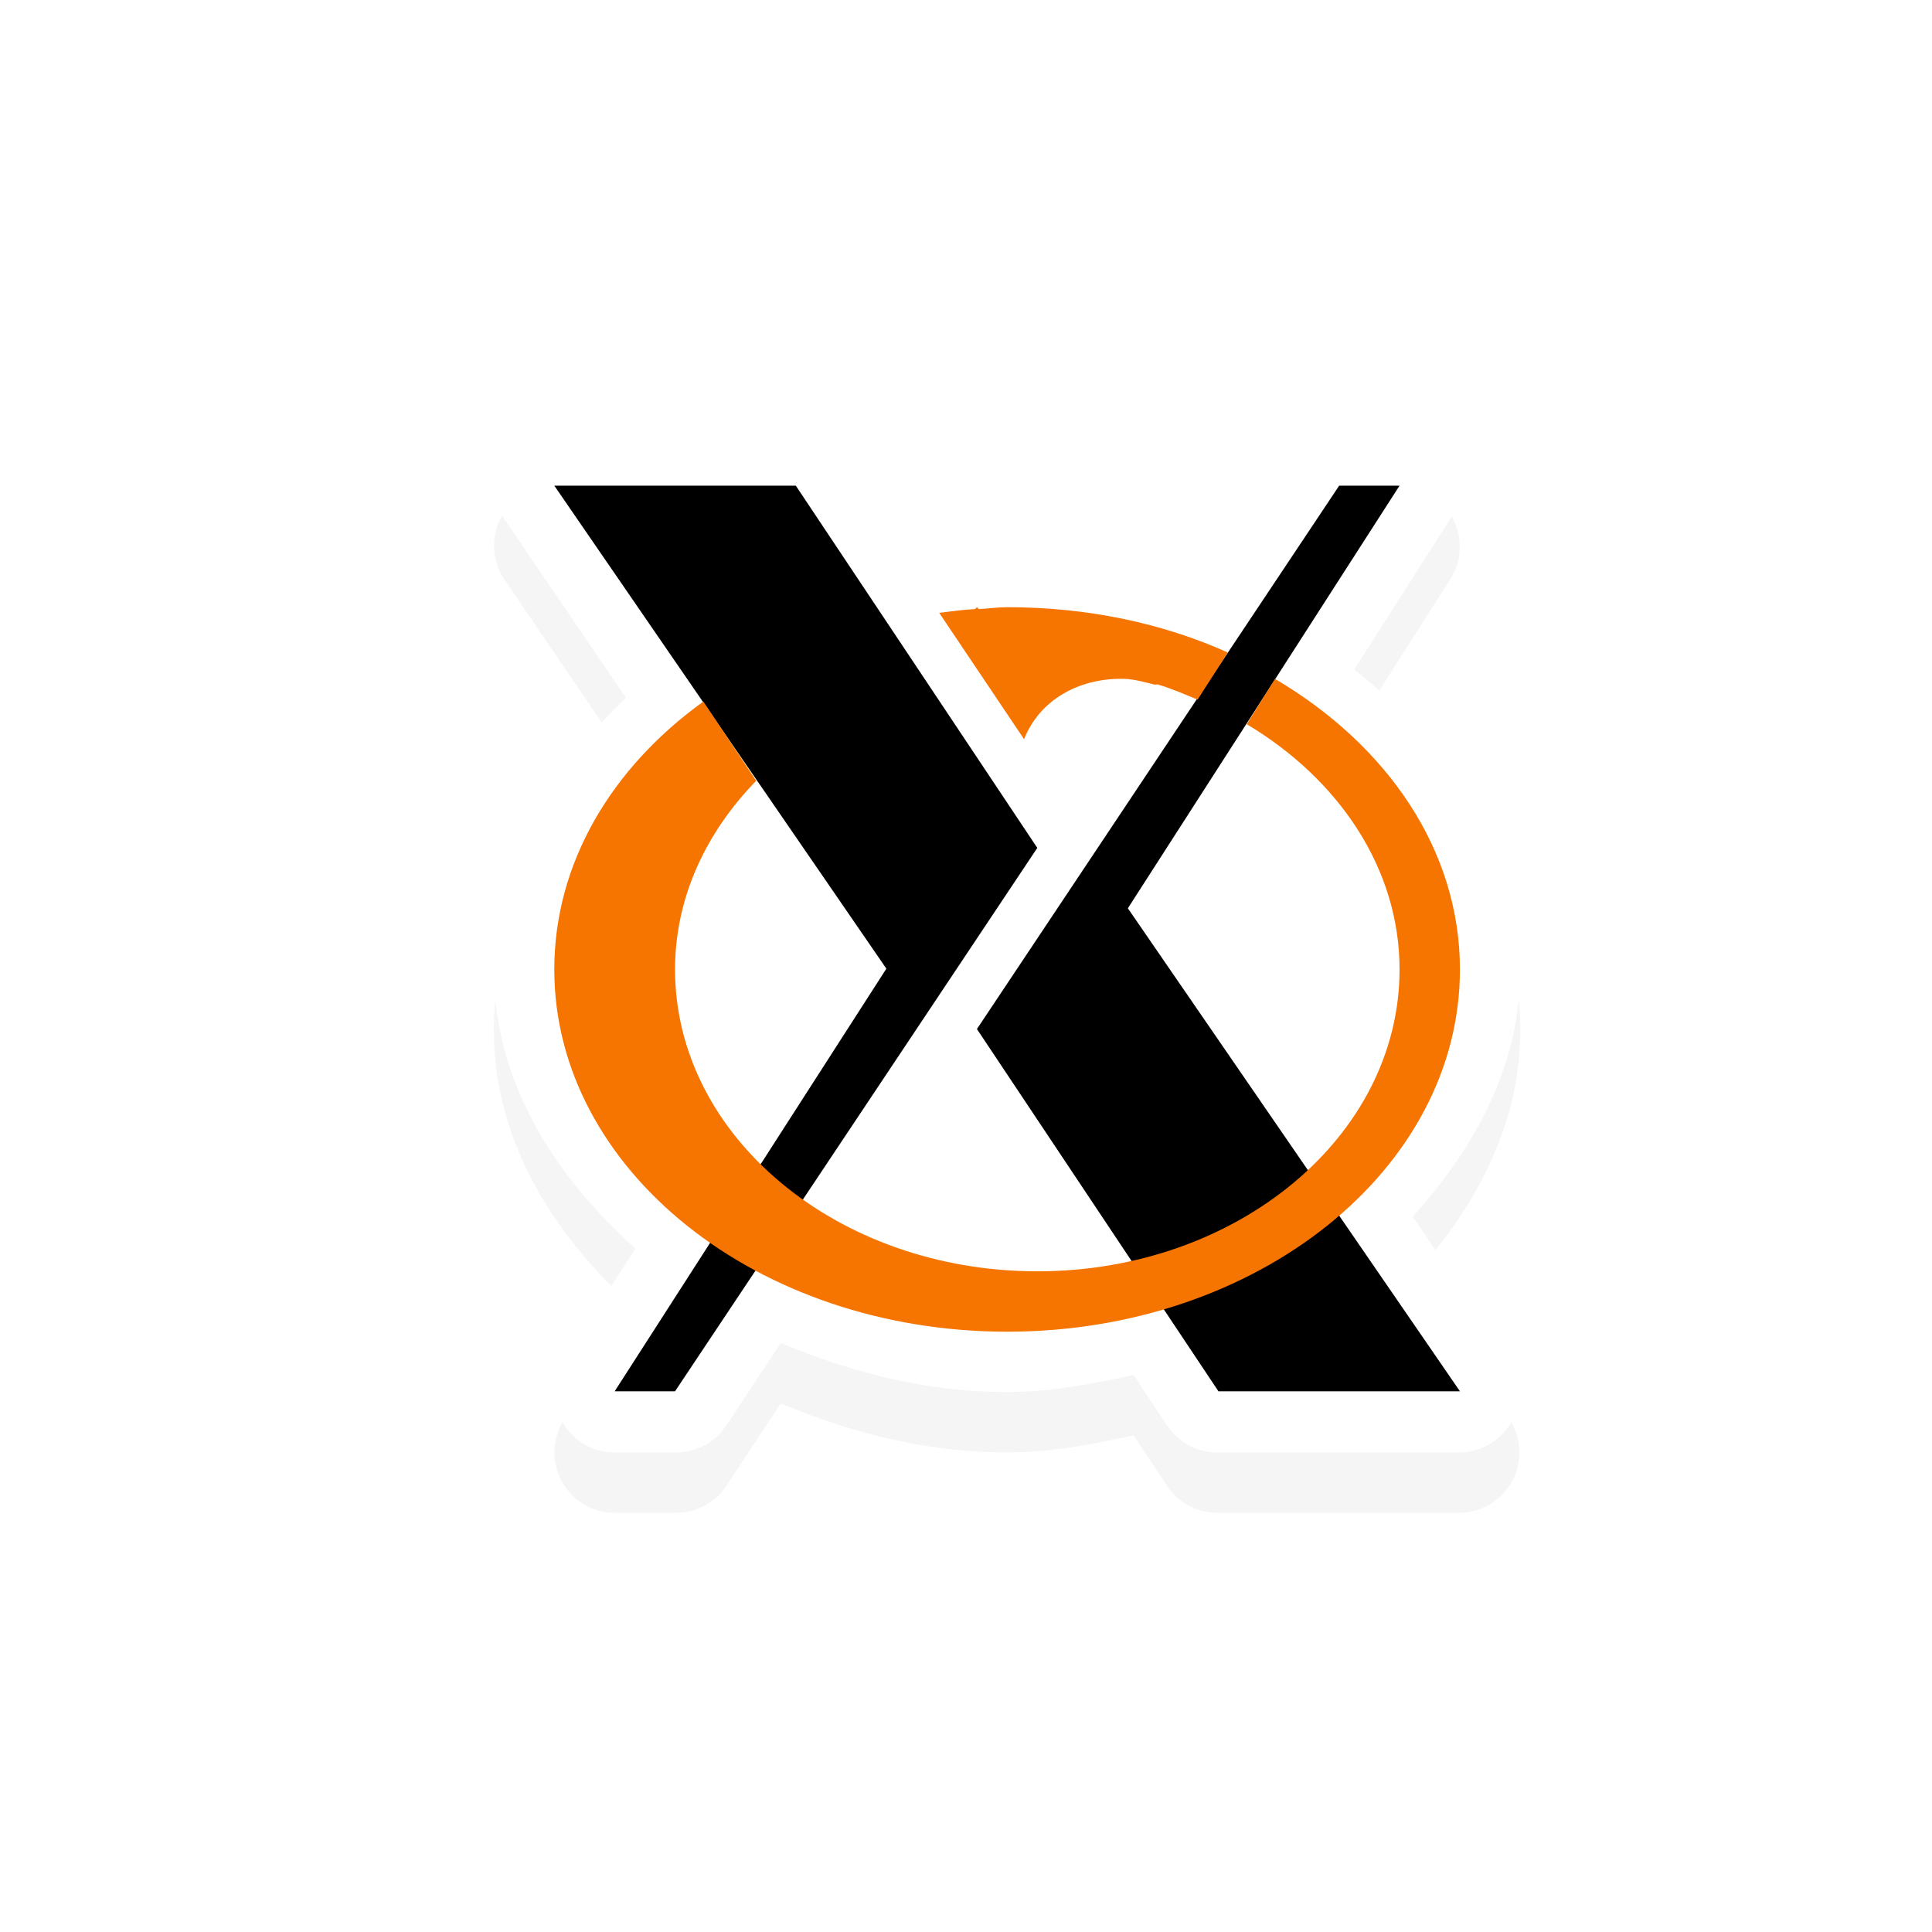 <?xml version="1.0" encoding="UTF-8" standalone="no"?>
<svg
   xmlns:dc="http://purl.org/dc/elements/1.1/"
   xmlns:cc="http://creativecommons.org/ns#"
   xmlns:rdf="http://www.w3.org/1999/02/22-rdf-syntax-ns#"
   xmlns:svg="http://www.w3.org/2000/svg"
   xmlns="http://www.w3.org/2000/svg"
   xmlns:sodipodi="http://sodipodi.sourceforge.net/DTD/sodipodi-0.dtd"
   xmlns:inkscape="http://www.inkscape.org/namespaces/inkscape"
   width="32"
   height="32"
   viewBox="0 0 32 32"
   id="svg2"
   version="1.1"
   inkscape:version="1.0 (4035a4fb49, 2020-05-01)"
   sodipodi:docname="x-cursor.svg">
  <defs
     id="defs4">
    <filter
       style="color-interpolation-filters:sRGB"
       height="1.336"
       y="-0.168"
       width="1.336"
       x="-0.168"
       id="filter8002"
       inkscape:collect="always">
      <feGaussianBlur
         id="feGaussianBlur8004"
         stdDeviation="1.19"
         inkscape:collect="always" />
    </filter>
  </defs>
  <sodipodi:namedview
     id="base"
     pagecolor="#dcdcdc"
     bordercolor="#666666"
     borderopacity="1.0"
     inkscape:pageopacity="0"
     inkscape:pageshadow="2"
     inkscape:zoom="15.839192"
     inkscape:cx="23.173335"
     inkscape:cy="12.364026"
     inkscape:document-units="px"
     inkscape:current-layer="layer1"
     showgrid="false"
     units="px"
     inkscape:document-rotation="0"
     inkscape:window-width="1920"
     inkscape:window-height="932"
     inkscape:window-x="0"
     inkscape:window-y="36"
     inkscape:window-maximized="1" />
  <g
     inkscape:label="Layer 1"
     inkscape:groupmode="layer"
     id="layer1"
     transform="translate(0,-1020.362)">
    <g
       transform="translate(-273.819,174.044)"
       style="display:inline"
       id="g12736"
       inkscape:export-filename="/home/spooky/Downloads/capitaine-cursors/x-cursor.png"
       inkscape:export-xdpi="429.86514"
       inkscape:export-ydpi="429.86514">
      <path
         inkscape:connector-curvature="0"
         style="color:#000000;font-style:normal;font-variant:normal;font-weight:normal;font-stretch:normal;font-size:medium;line-height:normal;font-family:Sans;-inkscape-font-specification:Sans;text-indent:0;text-align:start;text-decoration:none;text-decoration-line:none;letter-spacing:normal;word-spacing:normal;text-transform:none;direction:ltr;block-progression:tb;writing-mode:lr-tb;baseline-shift:baseline;text-anchor:start;display:inline;overflow:visible;visibility:visible;opacity:0.2;fill:#000000;fill-opacity:1;fill-rule:nonzero;stroke:none;stroke-width:2;marker:none;filter:url(#filter8002);enable-background:accumulate"
         d="m 282.812,854.375 a 1,1 0 0 0 -0.625,1.562 l 2,2.938 c -1.268,1.212 -2.188,2.729 -2.188,4.5 0,1.842 0.987,3.402 2.344,4.625 l -1.188,1.844 A 1,1 0 0 0 284,871.375 l 1,0 a 1,1 0 0 0 0.844,-0.438 l 0.906,-1.375 c 1.14,0.474 2.385,0.812 3.75,0.812 0.738,0 1.414,-0.135 2.094,-0.281 l 0.562,0.844 A 1,1 0 0 0 294,871.375 l 4,0 a 1,1 0 0 0 0.812,-1.562 l -1.594,-2.344 C 298.255,866.323 299,864.955 299,863.375 c 0,-2.013 -1.168,-3.71 -2.75,-4.969 l 1.594,-2.5 A 1,1 0 0 0 297,854.375 l -1,0 a 1,1 0 0 0 -0.844,0.438 l -1.5,2.219 C 292.655,856.696 291.637,856.375 290.5,856.375 c -0.517,0 -1.006,0.084 -1.5,0.156 l -1.156,-1.719 A 1,1 0 0 0 287,854.375 l -4,0 a 1,1 0 0 0 -0.094,0 1,1 0 0 0 -0.094,0 z"
         id="path4340-6-2-7" />
      <path
         style="color:#000000;font-style:normal;font-variant:normal;font-weight:normal;font-stretch:normal;font-size:medium;line-height:normal;font-family:Sans;-inkscape-font-specification:Sans;text-indent:0;text-align:start;text-decoration:none;text-decoration-line:none;letter-spacing:normal;word-spacing:normal;text-transform:none;direction:ltr;block-progression:tb;writing-mode:lr-tb;baseline-shift:baseline;text-anchor:start;display:inline;overflow:visible;visibility:visible;fill:#ffffff;fill-opacity:1;fill-rule:nonzero;stroke:none;stroke-width:2;marker:none;enable-background:accumulate"
         d="m 282.812,853.375 a 1,1 0 0 0 -0.625,1.562 l 2,2.938 c -1.268,1.212 -2.188,2.729 -2.188,4.5 0,1.842 0.987,3.402 2.344,4.625 l -1.188,1.844 A 1,1 0 0 0 284,870.375 l 1,0 a 1,1 0 0 0 0.844,-0.438 l 0.906,-1.375 c 1.14,0.474 2.385,0.812 3.75,0.812 0.738,0 1.414,-0.135 2.094,-0.281 l 0.562,0.844 A 1,1 0 0 0 294,870.375 l 4,0 a 1,1 0 0 0 0.812,-1.562 l -1.594,-2.344 C 298.255,865.323 299,863.955 299,862.375 c 0,-2.013 -1.168,-3.71 -2.75,-4.969 l 1.594,-2.5 A 1,1 0 0 0 297,853.375 l -1,0 a 1,1 0 0 0 -0.844,0.438 l -1.5,2.219 C 292.655,855.696 291.637,855.375 290.5,855.375 c -0.517,0 -1.006,0.084 -1.5,0.156 l -1.156,-1.719 A 1,1 0 0 0 287,853.375 l -4,0 a 1,1 0 0 0 -0.094,0 1,1 0 0 0 -0.094,0 z"
         id="path4340-6-2"
         inkscape:connector-curvature="0" />
      <path
         style="fill:#000000;fill-opacity:1;stroke:none"
         d="m 298,869.362 -4,0 -4,-6 6,-9 1,0 -4.5,7 z"
         id="path4340"
         inkscape:connector-curvature="0"
         sodipodi:nodetypes="ccccccc" />
      <path
         style="fill:#000000;fill-opacity:1;stroke:none"
         d="m 283,854.362 4,0 4,6 -6,9 -1,0 4.5,-7 z"
         id="path4340-1"
         inkscape:connector-curvature="0"
         sodipodi:nodetypes="ccccccc" />
      <path
         style="fill:#f67400;fill-opacity:1;stroke:none"
         d="m 290,856.375 -0.031,0.031 c -0.202,0.011 -0.397,0.039 -0.594,0.062 l 1.406,2.094 c 0.251,-0.644 0.905,-1.019 1.656,-1 0.165,0.004 0.328,0.052 0.5,0.094 0.021,0.005 0.042,-0.006 0.062,0 0.227,0.067 0.442,0.162 0.656,0.25 l 0.5,-0.781 c -1.083,-0.486 -2.326,-0.75 -3.656,-0.75 -0.155,0 -0.316,0.024 -0.469,0.031 L 290,856.375 Z m 4.938,1.188 -0.469,0.75 c 1.521,0.908 2.531,2.385 2.531,4.062 0,2.761 -2.686,5 -6,5 -3.314,0 -6,-2.239 -6,-5 0,-1.187 0.51,-2.268 1.344,-3.125 l -0.875,-1.312 C 283.952,859.03 283,860.61 283,862.375 c 0,3.314 3.358,6 7.5,6 4.142,0 7.5,-2.686 7.5,-6 0,-1.982 -1.21,-3.72 -3.062,-4.812 z"
         id="path4378"
         inkscape:connector-curvature="0" />
    </g>
  </g>
</svg>
